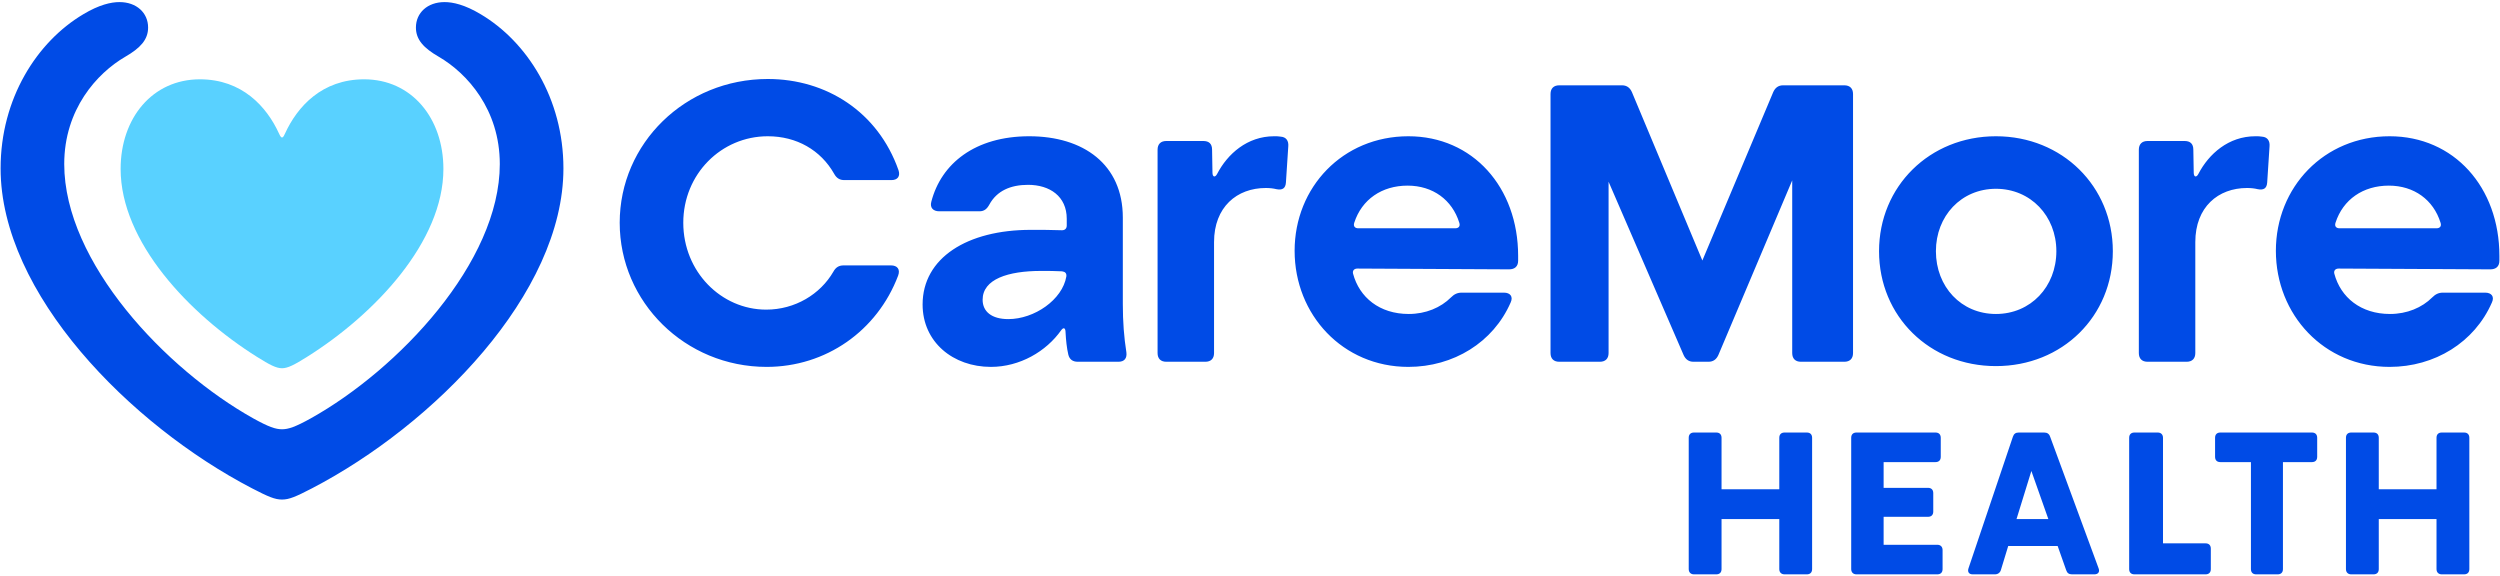 <?xml version="1.0" encoding="UTF-8"?>
<svg width="798px" height="184px" viewBox="0 0 798 184" version="1.1" xmlns="http://www.w3.org/2000/svg" xmlns:xlink="http://www.w3.org/1999/xlink">
    <!-- Generator: Sketch 51.2 (57519) - http://www.bohemiancoding.com/sketch -->
    <title>01-CareMore-LogoLockup-Primary-2-Color-RGB</title>
    <desc>Created with Sketch.</desc>
    <defs></defs>
    <g id="01-CareMore-LogoLockup-Primary-2-Color-RGB" stroke="none" stroke-width="1" fill="none" fill-rule="evenodd">
        <path d="M63.8,25.317 C77.259,25.317 85.114,34.014 89.054,42.614 C89.249,43.04 89.586,43.879 90.019,43.879 C90.452,43.879 90.787,43.044 90.981,42.621 C94.919,34.019 102.774,25.317 116.237,25.317 C131.378,25.317 141.533,37.687 141.533,53.936 C141.533,77.108 119.745,100.28 97.958,113.943 C93.988,116.436 91.865,117.543 90.019,117.543 C88.172,117.543 86.049,116.436 82.079,113.943 C60.292,100.28 38.504,77.108 38.504,53.936 C38.504,37.687 48.66,25.317 63.8,25.317" id="Fill-1" fill="#59D1FF"></path>
        <path d="M786.531,138.063 L779.417,138.063 C778.382,138.063 777.735,138.645 777.735,139.745 L777.735,156.171 L759.304,156.171 L759.304,139.745 C759.304,138.709 758.722,138.063 757.623,138.063 L750.509,138.063 C749.474,138.063 748.828,138.645 748.828,139.745 L748.828,181.651 C748.828,182.686 749.474,183.333 750.509,183.333 L757.623,183.333 C758.657,183.333 759.304,182.751 759.304,181.651 L759.304,165.677 L777.735,165.677 L777.735,181.651 C777.735,182.686 778.382,183.333 779.417,183.333 L786.531,183.333 C787.565,183.333 788.213,182.751 788.213,181.651 L788.213,139.745 C788.213,138.709 787.63,138.063 786.531,138.063 Z M737.964,138.063 L708.732,138.063 C707.698,138.063 707.051,138.645 707.051,139.745 L707.051,145.823 C707.051,146.858 707.633,147.505 708.732,147.505 L718.498,147.505 L718.498,181.651 C718.498,182.686 719.08,183.333 720.179,183.333 L727.034,183.333 C728.069,183.333 728.716,182.751 728.716,181.651 L728.716,147.505 L737.964,147.505 C738.999,147.505 739.646,146.922 739.646,145.823 L739.646,139.745 C739.646,138.709 739.063,138.063 737.964,138.063 Z M704.012,173.438 L690.431,173.438 L690.431,139.745 C690.431,138.709 689.785,138.063 688.75,138.063 L681.313,138.063 C680.278,138.063 679.631,138.645 679.631,139.745 L679.631,181.651 C679.631,182.686 680.213,183.333 681.313,183.333 L704.012,183.333 C705.047,183.333 705.694,182.751 705.694,181.651 L705.694,175.12 C705.694,174.084 705.111,173.438 704.012,173.438 Z M653.829,165.677 L648.414,150.335 L643.675,165.677 L653.829,165.677 Z M669.867,181.393 C670.32,182.557 669.738,183.333 668.509,183.333 L661.395,183.333 C660.425,183.333 659.843,182.945 659.52,181.975 L656.803,174.279 L641.024,174.279 L638.695,181.91 C638.437,182.815 637.726,183.333 636.755,183.333 L629.706,183.333 C628.477,183.333 627.96,182.557 628.348,181.393 L642.511,139.421 C642.834,138.451 643.417,138.063 644.387,138.063 L652.471,138.063 C653.441,138.063 654.087,138.451 654.411,139.421 L669.867,181.393 Z M618.39,173.891 L601.252,173.891 L601.252,164.966 L615.415,164.966 C616.45,164.966 617.096,164.384 617.096,163.285 L617.096,157.399 C617.096,156.365 616.514,155.718 615.415,155.718 L601.252,155.718 L601.252,147.505 L617.808,147.505 C618.842,147.505 619.489,146.922 619.489,145.823 L619.489,139.745 C619.489,138.709 618.907,138.063 617.808,138.063 L592.586,138.063 C591.551,138.063 590.904,138.645 590.904,139.745 L590.904,181.651 C590.904,182.686 591.551,183.333 592.586,183.333 L618.39,183.333 C619.424,183.333 620.071,182.751 620.071,181.651 L620.071,175.572 C620.071,174.538 619.424,173.891 618.39,173.891 Z M576.743,138.063 L569.629,138.063 C568.594,138.063 567.948,138.645 567.948,139.745 L567.948,156.171 L549.516,156.171 L549.516,139.745 C549.516,138.709 548.934,138.063 547.835,138.063 L540.721,138.063 C539.686,138.063 539.04,138.645 539.04,139.745 L539.04,181.651 C539.04,182.686 539.686,183.333 540.721,183.333 L547.835,183.333 C548.87,183.333 549.516,182.751 549.516,181.651 L549.516,165.677 L567.948,165.677 L567.948,181.651 C567.948,182.686 568.594,183.333 569.629,183.333 L576.743,183.333 C577.777,183.333 578.425,182.751 578.425,181.651 L578.425,139.745 C578.425,138.709 577.842,138.063 576.743,138.063 Z M779.025,71.101 C776.756,63.79 770.58,59.252 762.512,59.252 C754.318,59.252 747.889,63.664 745.494,71.101 C745.116,72.236 745.746,72.866 746.754,72.866 L777.765,72.866 C778.773,72.866 779.403,72.236 779.025,71.101 Z M797.808,81.69 L797.808,83.203 C797.808,85.094 796.673,85.976 794.909,85.976 L746.503,85.724 C745.494,85.724 744.864,86.354 745.116,87.363 C747.132,94.926 753.562,100.221 762.89,100.221 C768.311,100.221 773.101,98.204 776.378,94.926 C777.387,93.918 778.395,93.413 779.782,93.413 L793.27,93.413 C795.287,93.413 796.295,94.674 795.413,96.564 C789.866,109.296 777.135,117.112 762.764,117.112 C741.838,117.112 726.459,100.473 726.459,80.051 C726.459,59.756 741.838,43.494 762.764,43.494 C783.311,43.494 797.808,59.756 797.808,81.69 Z M685.49,115.473 L697.969,115.473 C699.734,115.473 700.742,114.465 700.742,112.7 L700.742,77.278 C700.742,66.059 708.054,60.008 717.256,60.008 C718.517,60.008 719.651,60.134 720.66,60.386 C722.551,60.765 723.559,60.134 723.686,58.243 L724.441,46.646 C724.567,45.007 723.811,43.746 722.046,43.621 C721.416,43.494 720.66,43.494 719.904,43.494 C711.332,43.494 705.028,49.168 701.75,55.47 C701.121,56.731 700.238,56.604 700.238,55.092 L700.112,47.78 C700.112,45.89 699.104,45.007 697.339,45.007 L685.49,45.007 C683.725,45.007 682.716,46.016 682.716,47.78 L682.716,112.7 C682.716,114.465 683.725,115.473 685.49,115.473 Z M656.39,80.177 C656.39,68.959 648.195,60.26 637.102,60.26 C626.009,60.26 617.941,68.959 617.941,80.177 C617.941,91.522 626.009,100.221 637.102,100.221 C648.195,100.221 656.39,91.522 656.39,80.177 Z M674.416,80.177 C674.416,100.977 658.28,116.86 637.102,116.86 C615.925,116.86 599.79,100.977 599.79,80.177 C599.79,59.503 615.925,43.494 637.102,43.494 C658.28,43.494 674.416,59.503 674.416,80.177 Z M591.488,30.006 C591.488,28.241 590.48,27.233 588.715,27.233 L569.176,27.233 C567.663,27.233 566.655,27.989 566.024,29.376 L543.394,83.158 L520.896,29.376 C520.266,27.989 519.257,27.233 517.745,27.233 L497.701,27.233 C495.936,27.233 494.928,28.241 494.928,30.006 L494.928,112.7 C494.928,114.465 495.936,115.473 497.701,115.473 L510.685,115.473 C512.45,115.473 513.458,114.465 513.458,112.7 L513.458,58.005 L537.409,113.331 C538.04,114.717 539.048,115.473 540.561,115.473 L545.351,115.473 C546.864,115.473 547.872,114.717 548.502,113.331 L572.075,57.573 L572.075,112.7 C572.075,114.465 573.084,115.473 574.849,115.473 L588.715,115.473 C590.48,115.473 591.488,114.465 591.488,112.7 L591.488,30.006 Z M465.808,71.101 C463.539,63.79 457.362,59.252 449.294,59.252 C441.1,59.252 434.671,63.664 432.276,71.101 C431.898,72.236 432.528,72.866 433.537,72.866 L464.547,72.866 C465.556,72.866 466.186,72.236 465.808,71.101 Z M484.59,81.69 L484.59,83.203 C484.59,85.094 483.456,85.976 481.691,85.976 L433.285,85.724 C432.276,85.724 431.646,86.354 431.898,87.363 C433.915,94.926 440.344,100.221 449.672,100.221 C455.093,100.221 459.883,98.204 463.16,94.926 C464.169,93.918 465.177,93.413 466.564,93.413 L480.052,93.413 C482.069,93.413 483.078,94.674 482.195,96.564 C476.649,109.296 463.917,117.112 449.546,117.112 C428.621,117.112 413.242,100.473 413.242,80.051 C413.242,59.756 428.621,43.494 449.546,43.494 C470.094,43.494 484.59,59.756 484.59,81.69 Z M408.828,43.621 C408.198,43.494 407.441,43.494 406.685,43.494 C398.114,43.494 391.81,49.168 388.533,55.47 C387.903,56.731 387.02,56.604 387.02,55.092 L386.894,47.78 C386.894,45.89 385.886,45.007 384.121,45.007 L372.271,45.007 C370.507,45.007 369.498,46.016 369.498,47.78 L369.498,112.7 C369.498,114.465 370.507,115.473 372.271,115.473 L384.751,115.473 C386.516,115.473 387.524,114.465 387.524,112.7 L387.524,77.278 C387.524,66.059 394.836,60.008 404.038,60.008 C405.298,60.008 406.433,60.134 407.441,60.386 C409.333,60.765 410.341,60.134 410.467,58.243 L411.223,46.646 C411.349,45.007 410.593,43.746 408.828,43.621 Z M338.992,86.606 C336.849,86.48 334.58,86.48 332.311,86.48 C321.722,86.48 313.654,89.127 313.654,95.683 C313.654,99.464 316.554,101.859 321.849,101.859 C330.168,101.859 339.118,95.683 340.379,88.245 C340.505,87.236 340.001,86.732 338.992,86.606 Z M359.54,112.448 C359.792,114.339 358.909,115.473 357.019,115.473 L344.035,115.473 C342.396,115.473 341.387,114.717 341.009,113.204 C340.505,111.062 340.253,108.541 340.127,106.146 C340.127,104.632 339.497,104.38 338.74,105.389 C333.95,112.196 325.504,117.112 316.302,117.112 C304.201,117.112 294.494,109.171 294.494,97.195 C294.494,82.32 308.739,73.37 329.034,73.37 C332.438,73.37 335.715,73.37 338.992,73.496 C340.001,73.496 340.505,72.866 340.505,71.983 L340.505,69.84 C340.505,62.655 335.084,59 328.152,59 C322.605,59 318.193,60.89 315.798,65.303 C315.041,66.689 314.159,67.445 312.646,67.445 L299.788,67.445 C297.897,67.445 296.763,66.311 297.267,64.42 C300.419,52.192 311.26,43.494 328.53,43.494 C345.8,43.494 358.405,52.444 358.405,69.462 L358.405,97.069 C358.405,102.741 358.784,107.658 359.54,112.448 Z M218.103,71.101 C218.103,86.732 230.205,98.834 244.575,98.834 C253.778,98.834 261.845,93.918 266.005,86.732 C266.761,85.346 267.77,84.715 269.283,84.715 L284.41,84.715 C286.427,84.715 287.435,85.976 286.678,87.993 C279.998,105.641 263.61,117.112 244.701,117.112 C218.734,117.112 197.808,96.438 197.808,71.101 C197.808,45.763 218.734,25.216 245.08,25.216 C263.736,25.216 280.25,35.679 286.805,54.335 C287.435,56.226 286.552,57.487 284.536,57.487 L269.535,57.487 C268.022,57.487 267.014,56.856 266.257,55.47 C261.971,47.907 254.282,43.494 245.08,43.494 C230.205,43.494 218.103,55.596 218.103,71.101 Z M153.442,4.544 C148.364,1.498 144.579,0.667 141.902,0.667 C136.455,0.667 132.762,4.083 132.762,8.792 C132.762,12.669 135.255,15.346 140.055,18.116 C149.103,23.378 159.535,34.919 159.535,52.366 C159.535,83.755 127.131,117.913 99.251,133.515 C94.265,136.285 92.05,137.023 90.019,137.023 C87.988,137.023 85.772,136.285 80.787,133.515 C52.906,117.913 20.502,83.755 20.502,52.366 C20.502,34.919 30.934,23.378 39.981,18.116 C44.782,15.346 47.275,12.669 47.275,8.792 C47.275,4.083 43.582,0.667 38.135,0.667 C35.458,0.667 31.673,1.498 26.595,4.544 C11.824,13.315 0.192,31.409 0.192,53.751 C0.192,93.726 41.551,135.638 80.417,155.856 C85.587,158.533 87.711,159.457 90.019,159.457 C92.327,159.457 94.45,158.533 99.62,155.856 C138.486,135.638 179.845,93.726 179.845,53.751 C179.845,31.409 168.213,13.315 153.442,4.544 Z" id="Fill-2" fill="#004BE6"></path>
    </g>
</svg>